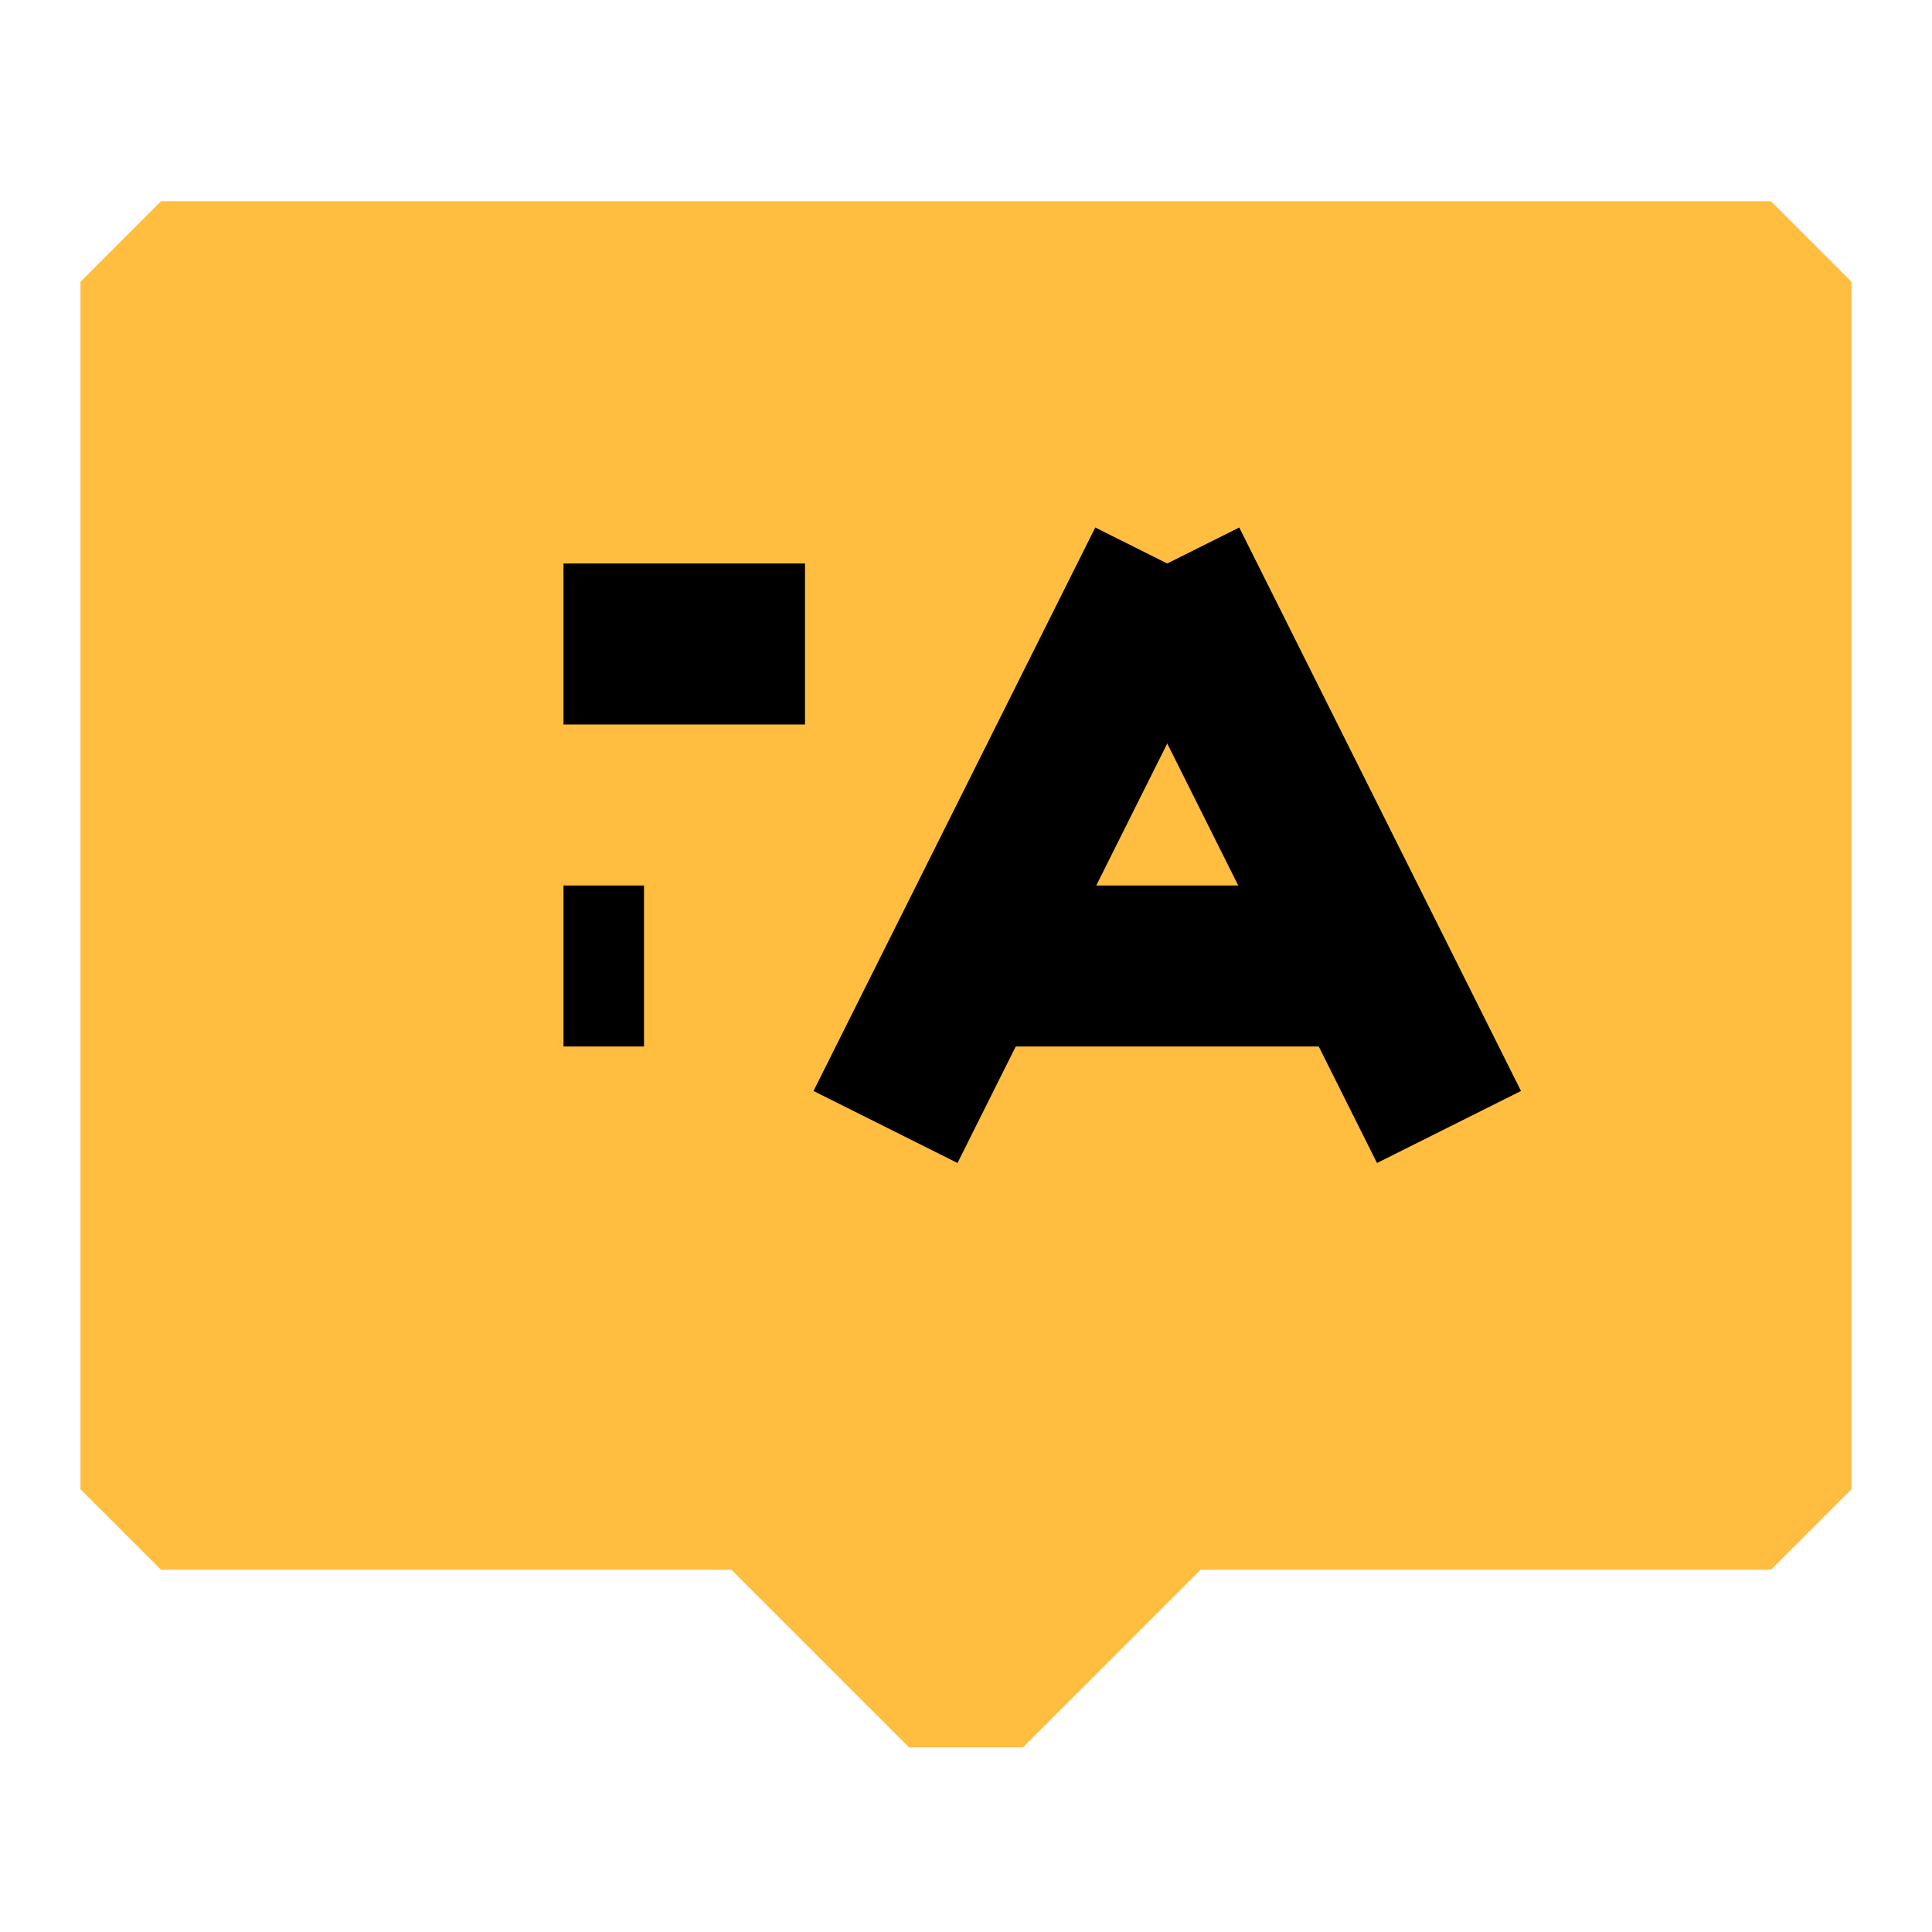<?xml version="1.0" encoding="UTF-8"?><svg width="24" height="24" viewBox="0 0 48 48" fill="none" xmlns="http://www.w3.org/2000/svg"><path d="M44 7H4V37H19L24 42L29 37H44V7Z" fill="#ffbe40" stroke="#ffbe40" stroke-width="4" stroke-linecap="butt" stroke-linejoin="bevel"/><path d="M14 16H20" stroke="#000" stroke-width="4" stroke-linecap="butt"/><path d="M14 24H16" stroke="#000" stroke-width="4" stroke-linecap="butt"/><path d="M29 14L36 28" stroke="#000" stroke-width="4" stroke-linecap="butt"/><path d="M29 14L22 28" stroke="#000" stroke-width="4" stroke-linecap="butt"/><path d="M24 24H34" stroke="#000" stroke-width="4" stroke-linecap="butt"/></svg>